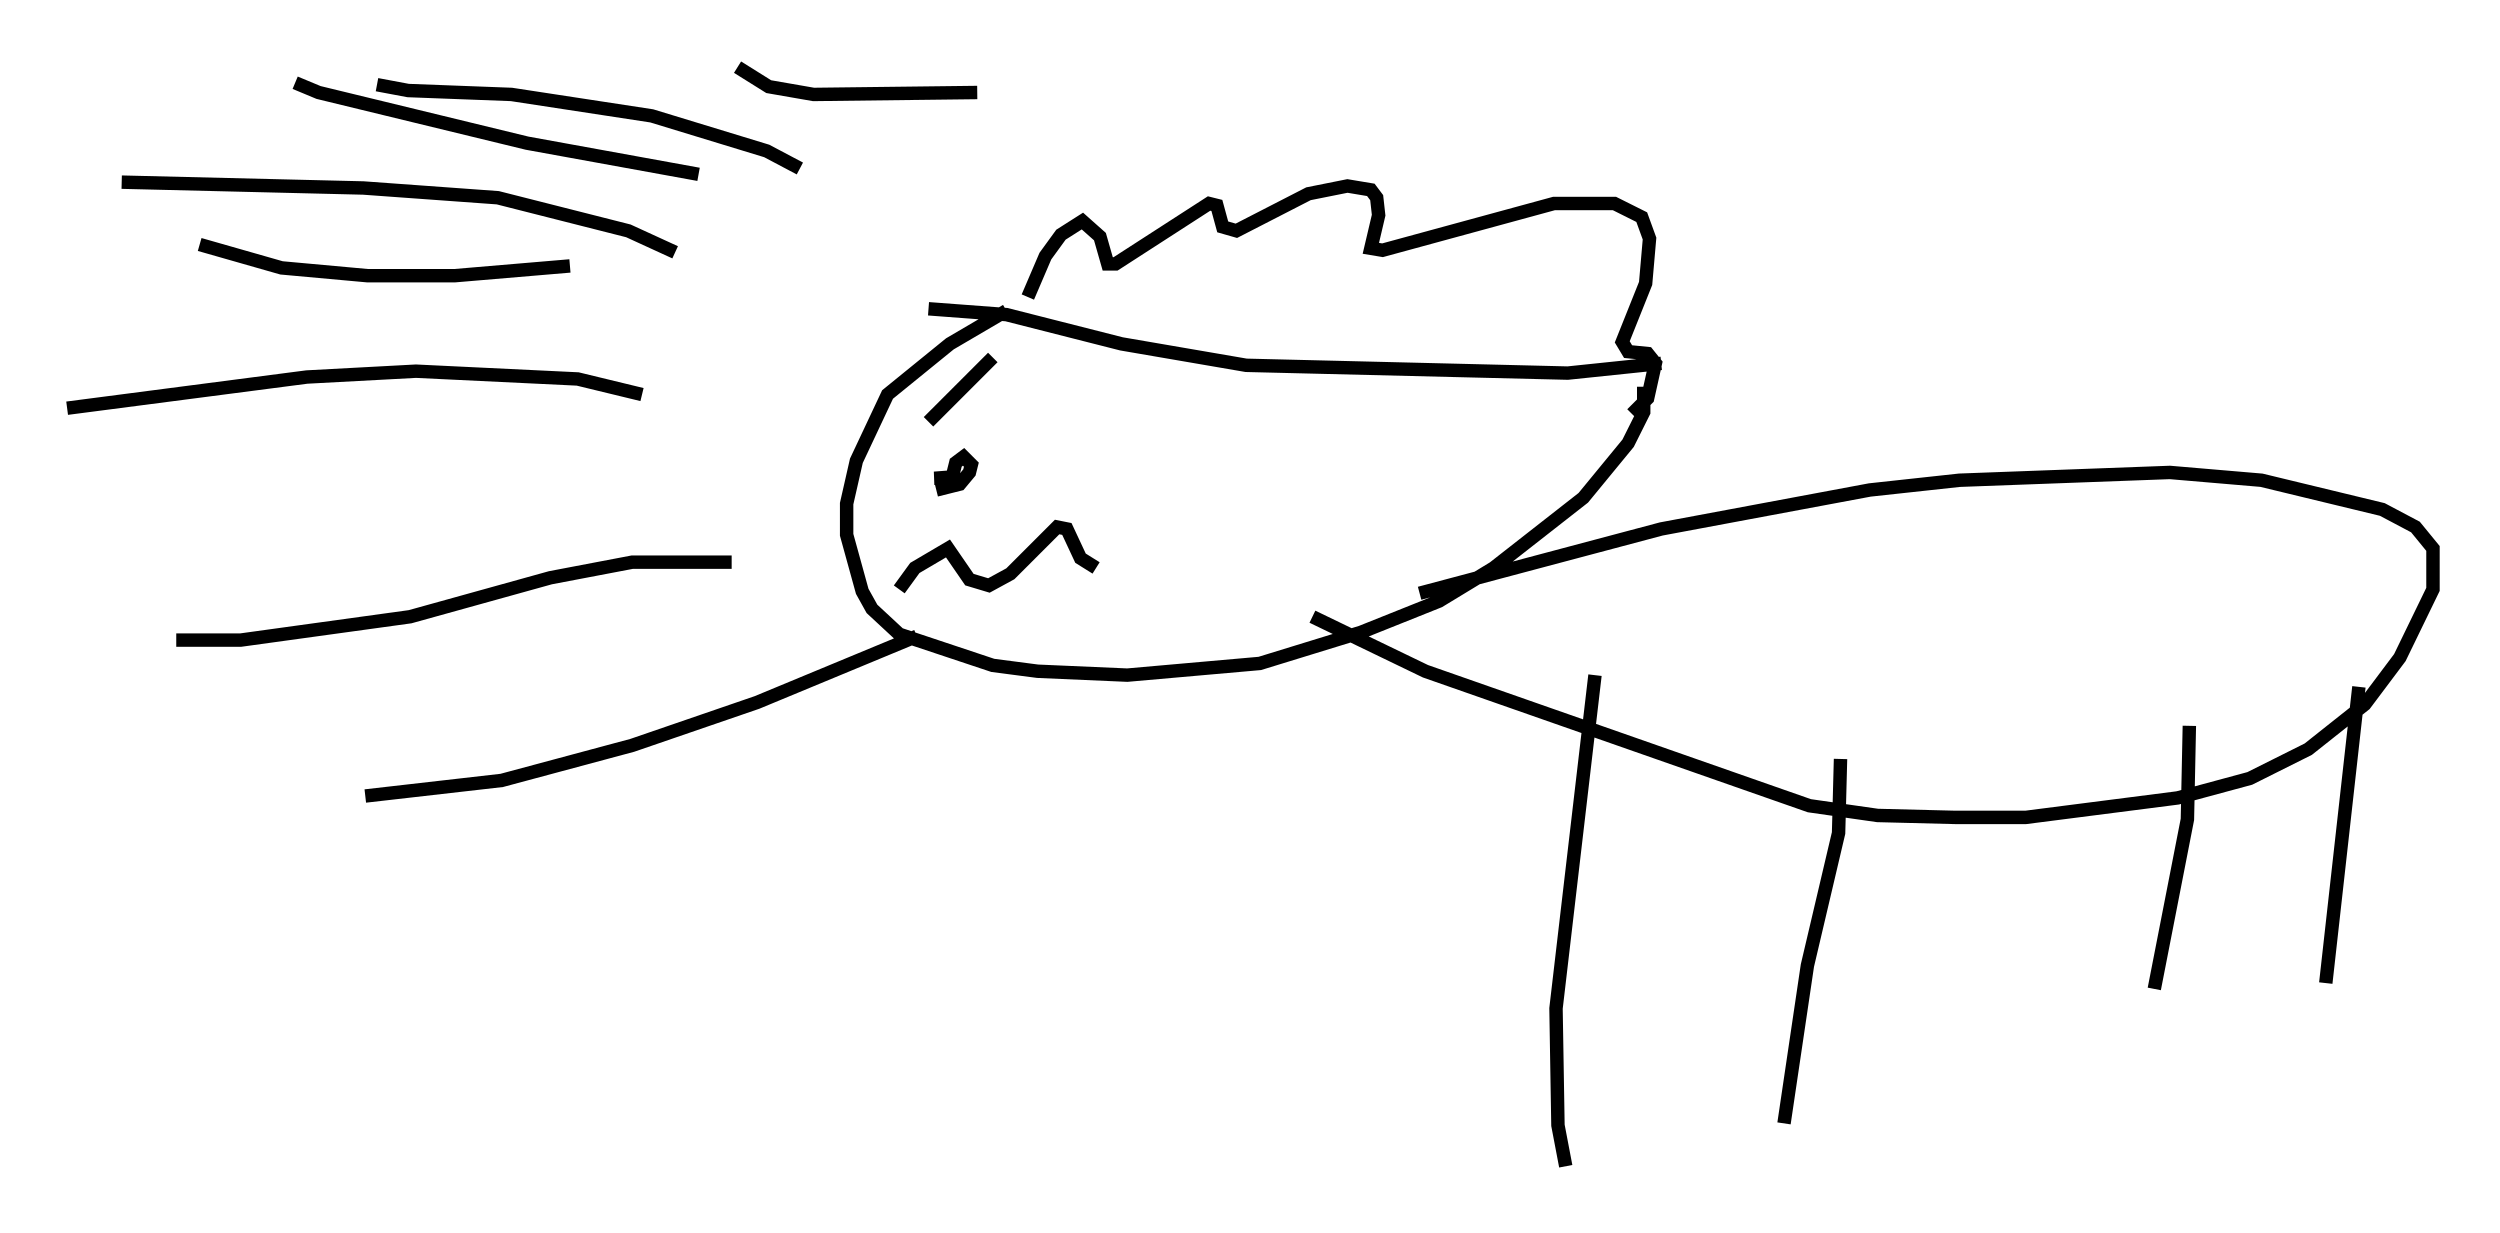 <?xml version="1.0" encoding="utf-8" ?>
<svg baseProfile="full" height="91.922" version="1.1" width="186.335" xmlns="http://www.w3.org/2000/svg" xmlns:ev="http://www.w3.org/2001/xml-events" xmlns:xlink="http://www.w3.org/1999/xlink"><defs /><rect fill="white" height="91.922" width="186.335" x="0" y="0" /><path d="M76.028, 25.19 m0.581, -3.05 l1.307, -3.05 1.162, -1.598 l1.598, -1.017 1.307, 1.162 l0.581, 2.034 0.581, 0.0 l6.972, -4.503 0.581, 0.145 l0.436, 1.598 1.017, 0.291 l5.374, -2.76 2.905, -0.581 l1.743, 0.291 0.436, 0.581 l0.145, 1.307 -0.581, 2.469 l0.872, 0.145 12.782, -3.486 l4.503, 0.0 2.034, 1.017 l0.581, 1.598 -0.291, 3.341 l-1.743, 4.358 0.436, 0.726 l1.453, 0.145 0.581, 0.726 l-0.581, 2.615 -1.162, 1.162 m-46.626, -7.698 l-4.212, 2.469 -4.648, 3.777 l-2.324, 4.939 -0.726, 3.196 l0.0, 2.324 1.162, 4.212 l0.726, 1.307 2.034, 1.888 l6.972, 2.324 3.341, 0.436 l6.682, 0.291 9.877, -0.872 l7.553, -2.324 5.81, -2.324 l4.067, -2.469 6.682, -5.229 l3.341, -4.067 1.162, -2.324 l0.0, -1.888 m-48.514, -2.179 l-4.793, 4.793 m0.581, 5.084 l1.743, -0.436 0.726, -0.872 l0.145, -0.581 -0.581, -0.581 l-0.581, 0.436 -0.291, 1.162 l-1.307, 0.0 1.888, -0.145 m-4.503, 8.425 l1.162, -1.598 2.469, -1.453 l1.598, 2.324 1.453, 0.436 l1.598, -0.872 3.486, -3.486 l0.726, 0.145 1.017, 2.179 l1.162, 0.726 m24.112, 1.888 l18.011, -4.793 15.542, -2.905 l6.682, -0.726 15.687, -0.581 l6.827, 0.581 9.006, 2.179 l2.469, 1.307 1.307, 1.598 l0.0, 0.726 0.0, 2.324 l-2.469, 5.084 -2.615, 3.486 l-4.212, 3.341 -4.358, 2.179 l-5.374, 1.453 -11.33, 1.453 l-5.229, 0.0 -5.81, -0.145 l-5.084, -0.726 -28.614, -10.022 l-8.425, -4.067 m-28.614, -22.95 l5.81, 0.436 8.57, 2.179 l9.296, 1.598 23.966, 0.581 l6.972, -0.726 m-4.939, 23.24 l-2.905, 24.838 0.145, 8.715 l0.581, 3.05 m20.48, -30.357 l-0.145, 5.52 -2.324, 9.877 l-1.743, 11.765 m30.212, -29.631 l-0.145, 6.972 -2.469, 12.637 m15.251, -22.514 l-2.469, 22.078 m-145.251, -66.961 l2.324, 0.436 7.698, 0.291 l10.458, 1.598 8.57, 2.615 l2.469, 1.307 m-50.547, 1.017 l18.011, 0.436 10.022, 0.726 l9.732, 2.469 3.486, 1.598 m-45.318, 11.62 l17.866, -2.324 8.134, -0.436 l12.056, 0.581 4.793, 1.162 m-34.715, 18.302 l4.793, 0.0 12.637, -1.743 l10.458, -2.905 6.101, -1.162 l7.408, 0.0 m-27.307, 17.43 l10.168, -1.162 9.732, -2.615 l9.296, -3.196 11.911, -4.939 m-53.452, -29.195 l6.101, 1.743 6.391, 0.581 l6.536, 0.0 8.57, -0.726 m-20.48, -13.654 l1.743, 0.726 15.542, 3.777 l12.782, 2.324 m2.905, -7.989 l2.324, 1.453 3.341, 0.581 l12.201, -0.145 " fill="none" stroke="black" stroke-width="1" /></svg>